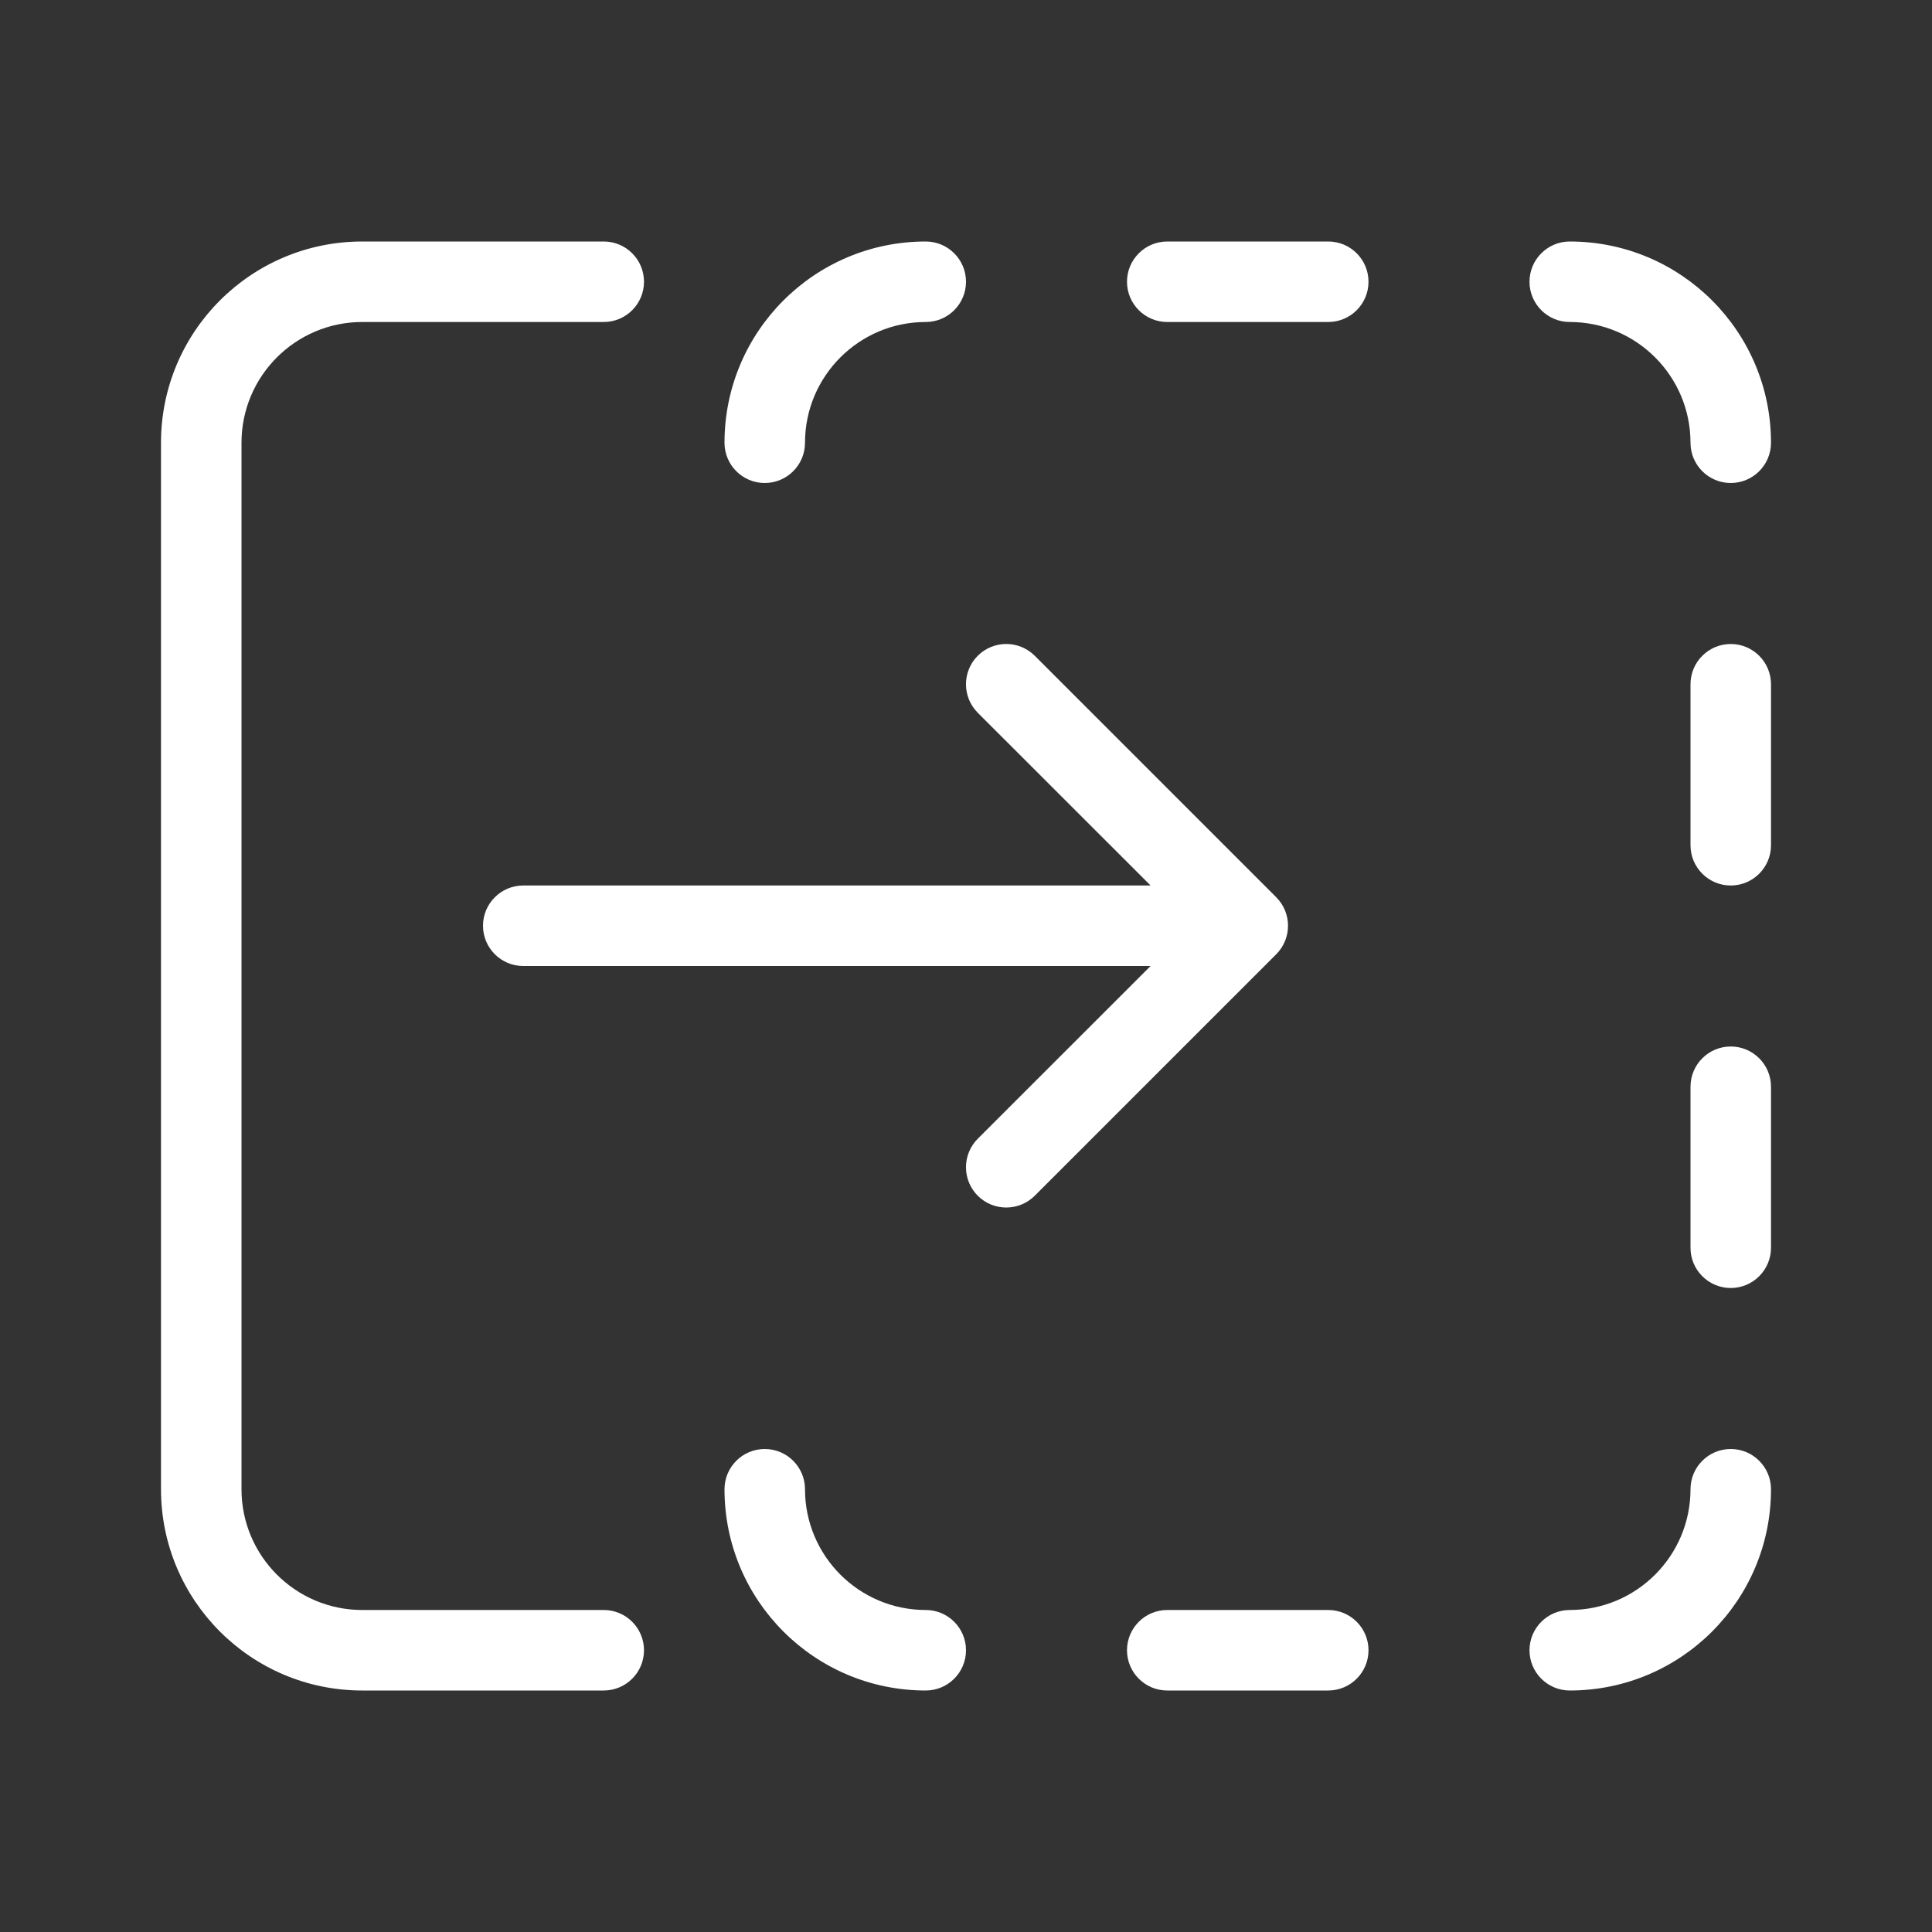 <svg width="24" height="24" viewBox="0 0 24 24" fill="none" xmlns="http://www.w3.org/2000/svg">
<rect x="0" y="0" width="24" height="24" fill="#333333" stroke="none"/>
<path d="M14.293 12H6.5C6.224 12 6 11.776 6 11.5C6 11.224 6.224 11 6.5 11H14.293L12.146 8.854C11.951 8.658 11.951 8.342 12.146 8.146C12.342 7.951 12.658 7.951 12.854 8.146L15.854 11.146C16.049 11.342 16.049 11.658 15.854 11.854L12.854 14.854C12.658 15.049 12.342 15.049 12.146 14.854C11.951 14.658 11.951 14.342 12.146 14.146L14.293 12ZM7.5 20C7.776 20 8 20.224 8 20.5C8 20.776 7.776 21 7.5 21H4.5C3.119 21 2 19.881 2 18.5V5.5C2 4.119 3.119 3 4.5 3H7.5C7.776 3 8 3.224 8 3.5C8 3.776 7.776 4 7.5 4H4.5C3.672 4 3 4.672 3 5.5V18.5C3 19.328 3.672 20 4.5 20H7.5ZM22 5.5C22 5.776 21.776 6 21.5 6C21.224 6 21 5.776 21 5.5C21 4.672 20.328 4 19.5 4C19.224 4 19 3.776 19 3.5C19 3.224 19.224 3 19.5 3C20.881 3 22 4.119 22 5.5ZM19.5 21C19.224 21 19 20.776 19 20.5C19 20.224 19.224 20 19.5 20C20.328 20 21 19.328 21 18.5C21 18.224 21.224 18 21.5 18C21.776 18 22 18.224 22 18.5C22 19.881 20.881 21 19.5 21ZM11.5 3C11.776 3 12 3.224 12 3.5C12 3.776 11.776 4 11.5 4C10.672 4 10 4.672 10 5.5C10 5.776 9.776 6 9.5 6C9.224 6 9 5.776 9 5.5C9 4.119 10.119 3 11.5 3ZM9 18.5C9 18.224 9.224 18 9.5 18C9.776 18 10 18.224 10 18.5C10 19.328 10.672 20 11.5 20C11.776 20 12 20.224 12 20.5C12 20.776 11.776 21 11.5 21C10.119 21 9 19.881 9 18.5ZM21 8.5C21 8.224 21.224 8 21.5 8C21.776 8 22 8.224 22 8.5V10.5C22 10.776 21.776 11 21.5 11C21.224 11 21 10.776 21 10.5V8.5ZM16.5 3C16.776 3 17 3.224 17 3.5C17 3.776 16.776 4 16.5 4H14.5C14.224 4 14 3.776 14 3.5C14 3.224 14.224 3 14.5 3H16.5ZM16.5 20C16.776 20 17 20.224 17 20.5C17 20.776 16.776 21 16.5 21H14.5C14.224 21 14 20.776 14 20.5C14 20.224 14.224 20 14.5 20H16.5ZM21 13.5C21 13.224 21.224 13 21.5 13C21.776 13 22 13.224 22 13.5V15.5C22 15.776 21.776 16 21.5 16C21.224 16 21 15.776 21 15.5V13.5Z" fill="white"/>
</svg>
